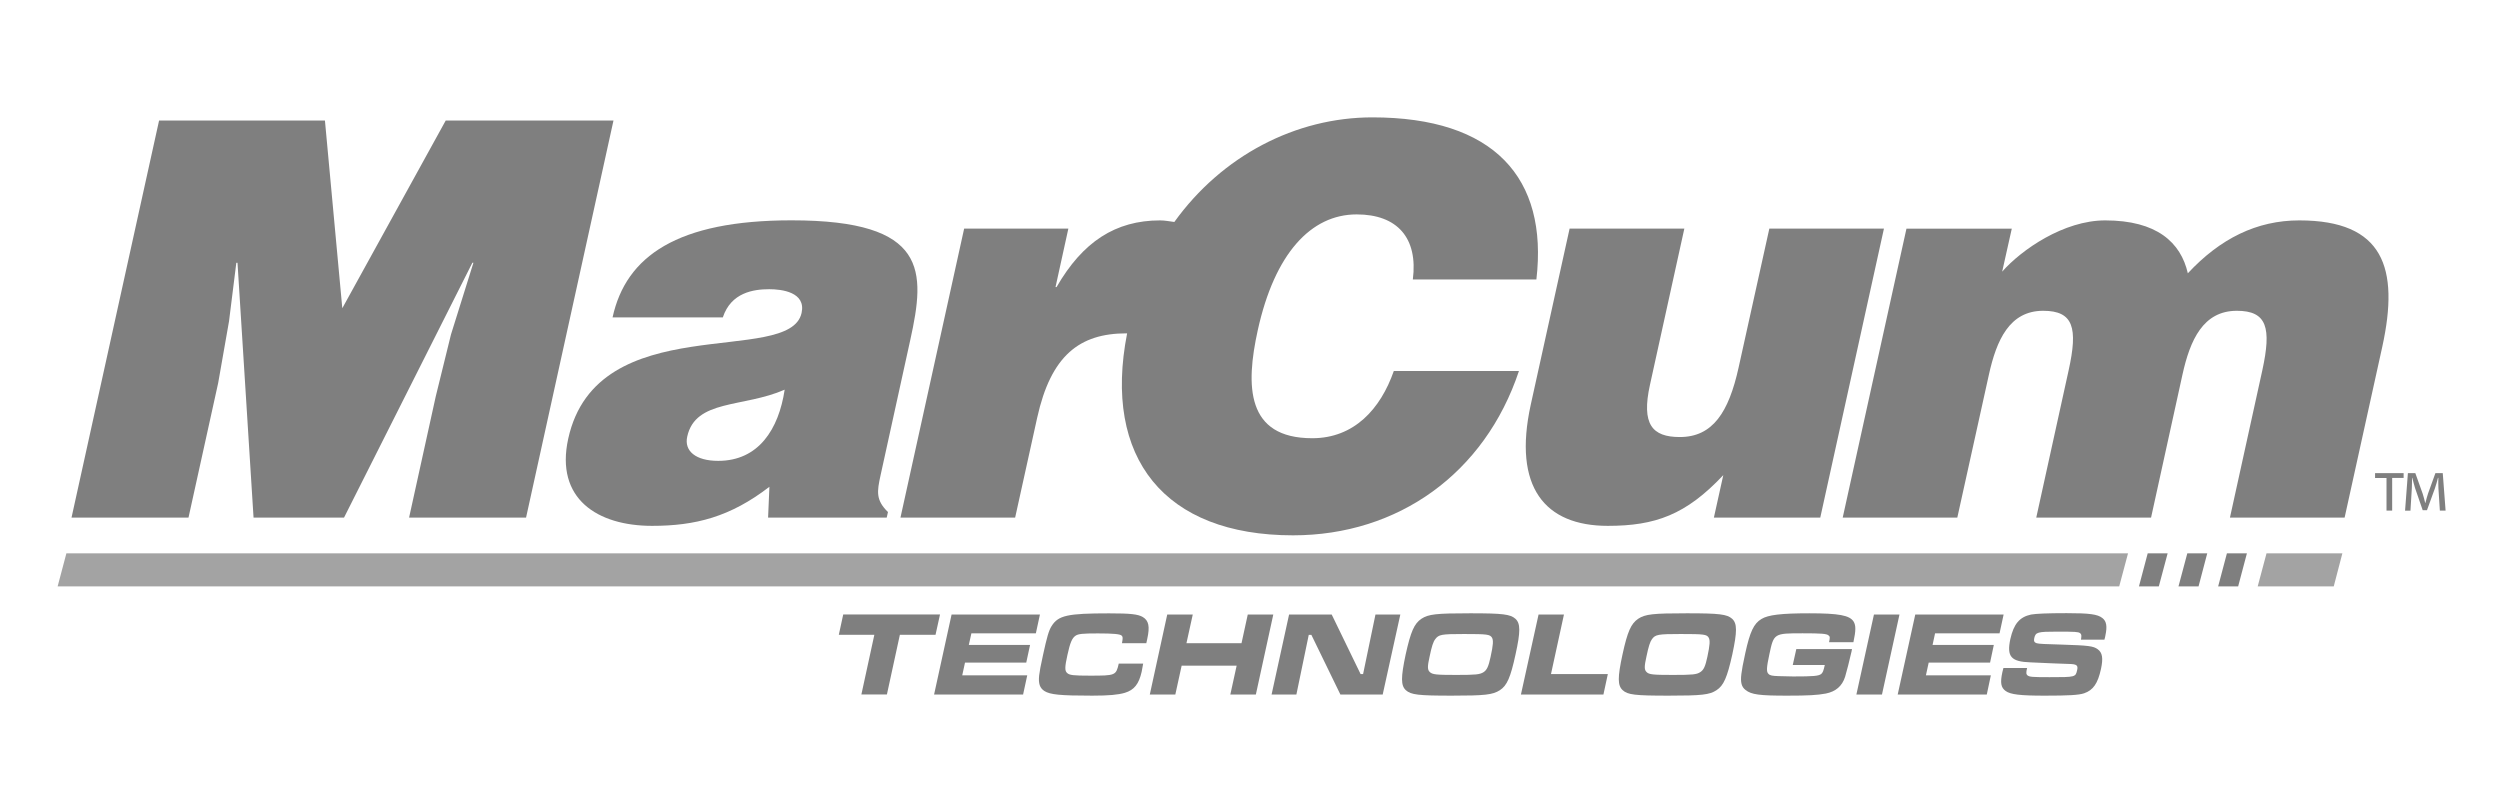 <?xml version="1.0" encoding="utf-8"?>
<!-- Generator: Adobe Illustrator 16.0.3, SVG Export Plug-In . SVG Version: 6.00 Build 0)  -->
<!DOCTYPE svg PUBLIC "-//W3C//DTD SVG 1.1//EN" "http://www.w3.org/Graphics/SVG/1.1/DTD/svg11.dtd">
<svg version="1.1" id="Layer_1" xmlns="http://www.w3.org/2000/svg" xmlns:xlink="http://www.w3.org/1999/xlink" x="0px" y="0px"
	 width="38px" height="12px" viewBox="0 0 38 12" enable-background="new 0 0 38 12" xml:space="preserve">
<g opacity="0.5">
	<path d="M1.087,7.868l1.331-6.036h2.521l0.264,2.853l1.572-2.853h2.55L7.996,7.868H6.218l0.406-1.845l0.231-0.939l0.341-1.09H7.18
		L5.229,7.868H3.854L3.61,3.995H3.592L3.481,4.884L3.316,5.823L2.865,7.868H1.087z"/>
	<path d="M10.917,7.005c-0.344,0-0.52-0.151-0.471-0.369c0.125-0.57,0.851-0.437,1.481-0.713C11.836,6.526,11.53,7.005,10.917,7.005
		z M13.478,7.868l0.019-0.085c-0.187-0.183-0.167-0.31-0.112-0.561l0.451-2.054c0.232-1.048,0.276-1.819-1.804-1.819
		c-1.734,0-2.517,0.543-2.721,1.475h1.676c0.125-0.377,0.464-0.428,0.706-0.428c0.186,0,0.561,0.043,0.491,0.361
		c-0.181,0.821-3.109-0.084-3.547,1.911C8.436,7.582,9.081,7.993,9.912,7.993c0.654,0,1.187-0.134,1.783-0.594l-0.02,0.469H13.478z"
		/>
	<path d="M27.668,7.868h-1.617l0.143-0.646c-0.568,0.604-1.035,0.771-1.756,0.771c-0.954,0-1.446-0.586-1.17-1.844l0.59-2.674h1.744
		l-0.522,2.372c-0.134,0.604,0.034,0.796,0.453,0.796c0.502,0,0.744-0.378,0.894-1.057l0.467-2.111h1.742L27.668,7.868z"/>
	<path d="M28.978,3.476h1.601l-0.146,0.653c0.294-0.334,0.937-0.779,1.566-0.779c0.785,0,1.149,0.335,1.256,0.804
		c0.492-0.528,1.048-0.804,1.694-0.804c1.281,0,1.524,0.721,1.262,1.919l-0.573,2.599h-1.743l0.492-2.238
		C34.528,4.984,34.46,4.724,34,4.724c-0.513,0-0.711,0.445-0.827,0.972l-0.477,2.172h-1.745l0.492-2.238
		c0.143-0.646,0.075-0.906-0.387-0.906c-0.511,0-0.709,0.445-0.825,0.972l-0.48,2.172h-1.742L28.978,3.476z"/>
	<g>
		<polygon points="33.716,8.913 34.02,8.913 34.153,8.411 33.849,8.411 		"/>
		<polygon points="33.113,8.913 33.418,8.913 33.55,8.411 33.247,8.411 		"/>
		<polygon points="32.512,8.913 32.814,8.913 32.948,8.411 32.645,8.411 		"/>
		<polygon fill="#484848" points="0.876,8.913 32.212,8.913 32.346,8.411 1.009,8.411 		"/>
		<polygon fill="#484848" points="34.317,8.913 35.473,8.913 35.604,8.411 34.451,8.411 		"/>
	</g>
	<g>
		<path d="M14.288,9.341L14.22,9.649h-0.542l-0.197,0.907h-0.388l0.197-0.907H12.75l0.067-0.309H14.288z"/>
		<path d="M15.807,9.341l-0.062,0.286h-0.98l-0.039,0.176h0.931l-0.058,0.269h-0.931l-0.042,0.193h0.988l-0.063,0.292h-1.353
			l0.266-1.216H15.807z"/>
		<path d="M17.376,10.087c-0.013,0.074-0.018,0.099-0.023,0.125c-0.042,0.185-0.113,0.276-0.256,0.319
			c-0.102,0.03-0.243,0.043-0.496,0.043c-0.494,0-0.64-0.016-0.727-0.071c-0.069-0.046-0.092-0.112-0.079-0.236
			c0.006-0.055,0.024-0.156,0.059-0.311c0.059-0.271,0.087-0.371,0.13-0.439c0.102-0.163,0.242-0.194,0.874-0.194
			c0.328,0,0.439,0.013,0.513,0.056c0.09,0.055,0.109,0.143,0.067,0.334l-0.014,0.064h-0.37c0.015-0.081,0.014-0.097-0.004-0.115
			c-0.022-0.024-0.127-0.034-0.362-0.034c-0.229,0-0.298,0.006-0.341,0.036c-0.052,0.036-0.082,0.107-0.122,0.292
			c-0.041,0.184-0.042,0.242-0.004,0.274c0.035,0.033,0.095,0.04,0.345,0.04c0.39,0,0.398-0.003,0.439-0.183H17.376z"/>
		<path d="M18.13,9.341l-0.096,0.436h0.837l0.095-0.436h0.388l-0.265,1.216h-0.388l0.096-0.439h-0.836l-0.096,0.439h-0.388
			l0.265-1.216H18.13z"/>
		<path d="M20.242,9.341l0.439,0.905h0.038l0.188-0.905h0.378l-0.268,1.216h-0.643l-0.441-0.907h-0.04l-0.188,0.907h-0.377
			l0.266-1.216H20.242z"/>
		<path d="M23.034,9.405c0.078,0.071,0.079,0.193,0.002,0.543c-0.076,0.35-0.129,0.472-0.238,0.543
			c-0.109,0.07-0.225,0.083-0.732,0.083c-0.509,0-0.619-0.013-0.697-0.083c-0.077-0.071-0.077-0.193-0.003-0.543
			c0.078-0.35,0.13-0.469,0.24-0.543c0.108-0.07,0.223-0.083,0.744-0.083C22.845,9.322,22.956,9.337,23.034,9.405z M21.816,9.715
			c-0.031,0.04-0.054,0.11-0.086,0.265c-0.034,0.151-0.034,0.201,0.003,0.235c0.04,0.038,0.097,0.044,0.4,0.044
			c0.303,0,0.361-0.006,0.42-0.044c0.048-0.033,0.073-0.085,0.104-0.231c0.04-0.182,0.044-0.252,0.021-0.292
			c-0.032-0.049-0.069-0.055-0.425-0.055C21.907,9.637,21.869,9.645,21.816,9.715z"/>
		<path d="M23.772,9.341l-0.197,0.905h0.864l-0.067,0.311h-1.254l0.268-1.216H23.772z"/>
		<path d="M26.328,9.405c0.078,0.071,0.078,0.193,0.003,0.543c-0.078,0.35-0.131,0.472-0.24,0.543
			c-0.106,0.07-0.225,0.083-0.73,0.083c-0.51,0-0.62-0.013-0.696-0.083c-0.078-0.071-0.079-0.193-0.003-0.543
			s0.13-0.469,0.239-0.543c0.107-0.07,0.223-0.083,0.741-0.083C26.139,9.322,26.25,9.337,26.328,9.405z M25.11,9.715
			c-0.029,0.04-0.052,0.11-0.084,0.265c-0.034,0.151-0.034,0.201,0.002,0.235c0.037,0.038,0.097,0.044,0.399,0.044
			c0.302,0,0.363-0.006,0.419-0.044c0.05-0.033,0.075-0.085,0.106-0.231c0.039-0.182,0.043-0.252,0.02-0.292
			c-0.031-0.049-0.068-0.055-0.425-0.055C25.2,9.637,25.162,9.645,25.11,9.715z"/>
		<path d="M28.15,9.867L28.144,9.9c-0.026,0.119-0.08,0.328-0.098,0.386c-0.045,0.143-0.143,0.226-0.294,0.256
			c-0.13,0.024-0.262,0.032-0.59,0.032c-0.417,0-0.541-0.016-0.629-0.086c-0.062-0.047-0.08-0.116-0.064-0.244
			c0.005-0.049,0.027-0.173,0.06-0.319c0.071-0.324,0.129-0.448,0.246-0.517c0.101-0.062,0.3-0.086,0.726-0.086
			c0.451,0,0.614,0.031,0.674,0.126c0.036,0.06,0.035,0.135-0.003,0.313h-0.37c0.015-0.071,0.015-0.086-0.008-0.103
			c-0.029-0.026-0.111-0.032-0.394-0.032c-0.435,0-0.438,0.001-0.505,0.317c-0.044,0.205-0.048,0.268-0.014,0.3
			c0.024,0.025,0.057,0.031,0.159,0.034l0.216,0.005c0.315,0,0.383-0.007,0.426-0.037c0.023-0.021,0.034-0.041,0.055-0.137h-0.487
			l0.054-0.242H28.15z"/>
		<path d="M28.872,9.341l-0.266,1.216h-0.389l0.267-1.216H28.872z"/>
		<path d="M30.455,9.341l-0.062,0.286h-0.98l-0.038,0.176h0.931l-0.057,0.269h-0.933l-0.042,0.193h0.987l-0.062,0.292h-1.354
			l0.267-1.216H30.455z"/>
		<path d="M30.812,10.153c-0.017,0.072-0.016,0.096,0.009,0.115c0.03,0.021,0.07,0.025,0.331,0.025c0.397,0,0.397,0,0.421-0.11
			c0.016-0.07-0.008-0.089-0.126-0.091l-0.192-0.007l-0.097-0.004c-0.087-0.004-0.182-0.007-0.293-0.013
			c-0.298-0.01-0.365-0.086-0.308-0.354c0.052-0.231,0.14-0.335,0.315-0.373c0.076-0.013,0.242-0.021,0.541-0.021
			c0.345,0,0.471,0.016,0.544,0.075c0.061,0.047,0.075,0.125,0.045,0.264C32,9.672,31.995,9.697,31.987,9.723h-0.356
			c0.01-0.066,0.009-0.083-0.015-0.1c-0.027-0.019-0.071-0.022-0.346-0.022c-0.3,0-0.328,0.008-0.349,0.097
			c-0.011,0.046,0.001,0.069,0.037,0.079c0.03,0.01,0.13,0.014,0.385,0.021c0.399,0.013,0.476,0.021,0.543,0.071
			c0.071,0.052,0.084,0.136,0.049,0.299c-0.048,0.221-0.119,0.323-0.257,0.37c-0.079,0.027-0.235,0.036-0.598,0.036
			c-0.376,0-0.521-0.018-0.594-0.071c-0.072-0.052-0.085-0.124-0.05-0.286l0.016-0.063H30.812z"/>
	</g>
	<path d="M23.353,4.249c0.181-1.551-0.648-2.465-2.493-2.465c-1.166,0-2.287,0.584-3.01,1.59c-0.073-0.009-0.143-0.024-0.217-0.024
		c-0.678,0-1.177,0.326-1.573,1.013h-0.016l0.195-0.888h-1.584l-0.968,4.393h1.743l0.335-1.518c0.209-0.946,0.644-1.283,1.356-1.283
		c0.003,0,0.007,0.001,0.011,0.001c-0.371,1.894,0.567,3.069,2.522,3.069c1.594,0,2.914-0.938,3.434-2.498h-1.902
		c-0.202,0.578-0.603,1.022-1.24,1.022c-1.005,0-1.015-0.794-0.828-1.642c0.257-1.165,0.808-1.76,1.503-1.76
		c0.619,0,0.935,0.359,0.854,0.989H23.353z"/>
</g>
<g opacity="0.5">
	<path d="M36.535,7.192v0.073h-0.174v0.496h-0.086V7.266h-0.174V7.192H36.535z M37.086,7.762l-0.022-0.343
		c-0.004-0.045,0-0.099-0.001-0.155h-0.006c-0.014,0.054-0.03,0.113-0.048,0.164L36.89,7.755h-0.065l-0.116-0.336
		c-0.015-0.046-0.027-0.102-0.042-0.155h-0.004c-0.001,0.055,0,0.103-0.003,0.155l-0.021,0.343h-0.082L36.6,7.192h0.113l0.111,0.31
		c0.014,0.043,0.026,0.089,0.039,0.143h0.003c0.015-0.054,0.026-0.104,0.041-0.145l0.111-0.308h0.112l0.043,0.569H37.086z"/>
</g>
</svg>
